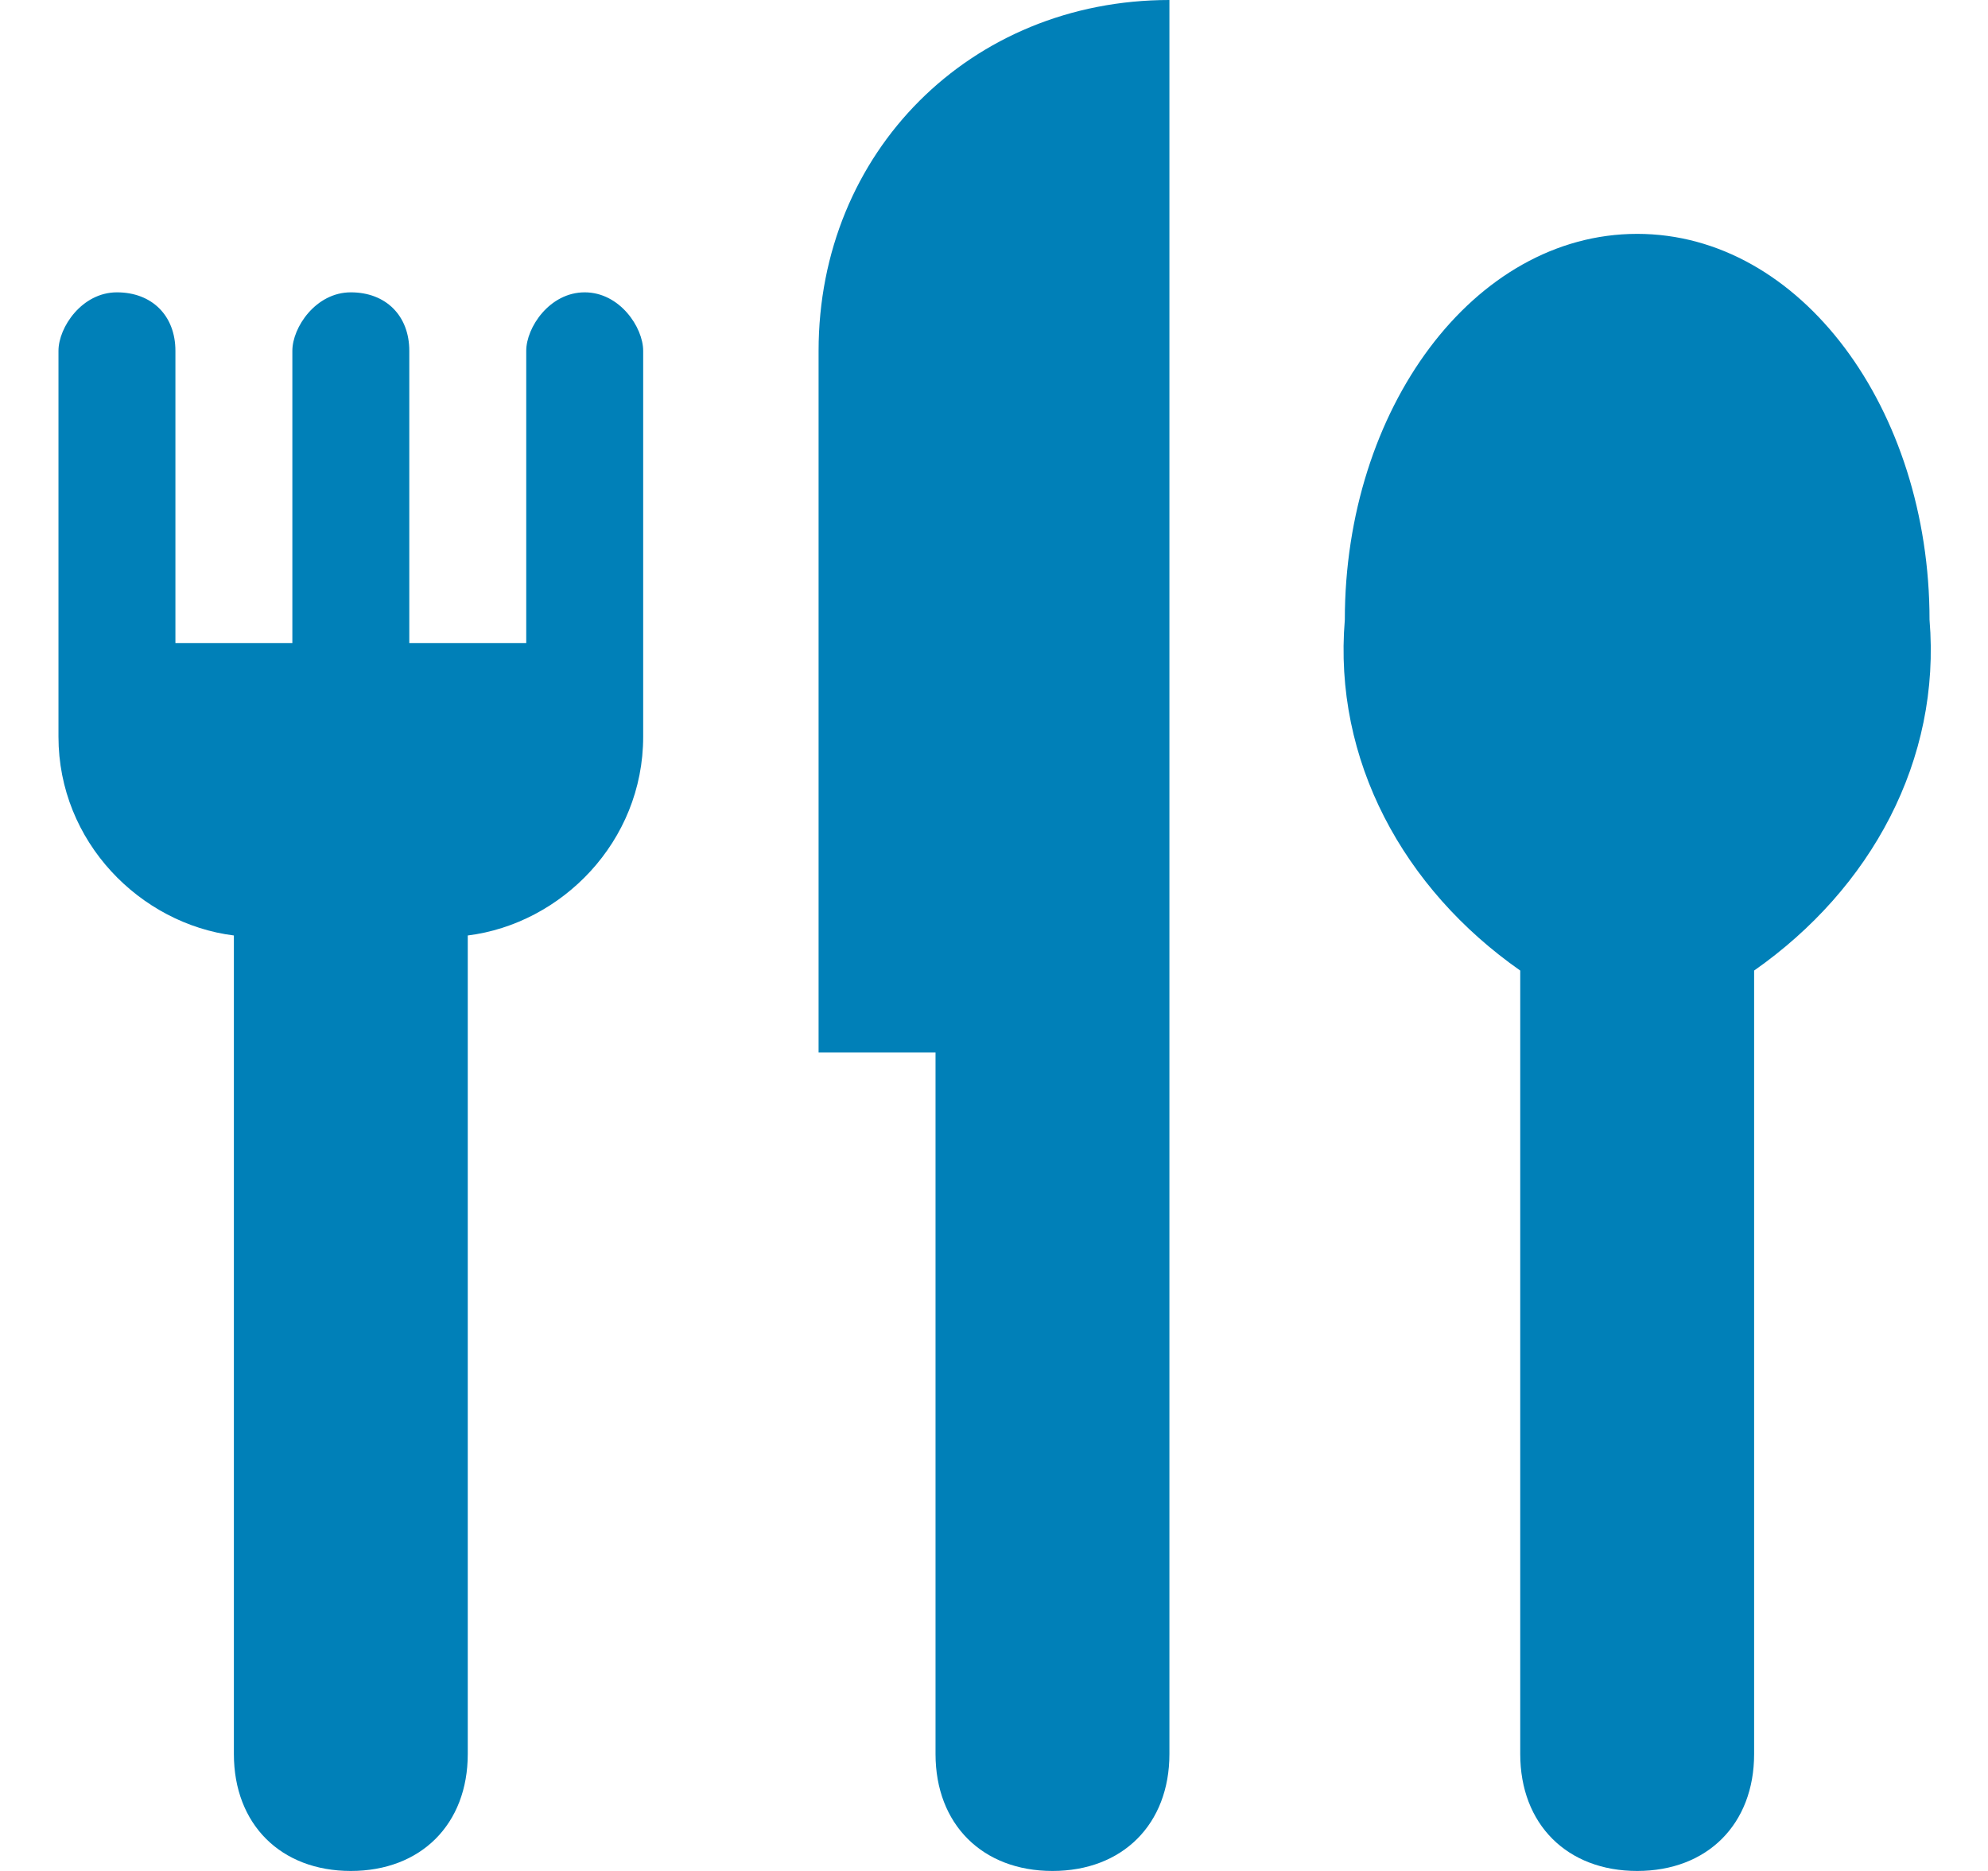 <svg width="17" height="16" viewBox="0 0 17 16" fill="none" xmlns="http://www.w3.org/2000/svg">
<path d="M5 2.5C4.7 2.5 4.5 2.8 4.5 3V5.5H3.5V3C3.5 2.7 3.3 2.5 3 2.5C2.7 2.5 2.5 2.8 2.5 3V5.5H1.5V3C1.5 2.7 1.3 2.5 1 2.5C0.7 2.5 0.5 2.8 0.5 3V6.3C0.5 7.2 1.2 7.9 2 8V15C2 15.6 2.4 16 3 16C3.6 16 4 15.6 4 15V8C4.8 7.9 5.5 7.2 5.5 6.3V3C5.5 2.8 5.3 2.5 5 2.5ZM7 3V9H8V15C8 15.6 8.4 16 9 16C9.6 16 10 15.6 10 15V0C8.3 0 7 1.3 7 3ZM14 2C12.6 2 11.5 3.5 11.5 5.3C11.4 6.5 12 7.6 13 8.3V15C13 15.6 13.4 16 14 16C14.6 16 15 15.6 15 15V8.3C16 7.6 16.6 6.5 16.5 5.3C16.5 3.5 15.4 2 14 2Z" fill="#0080B8"/>
</svg>
